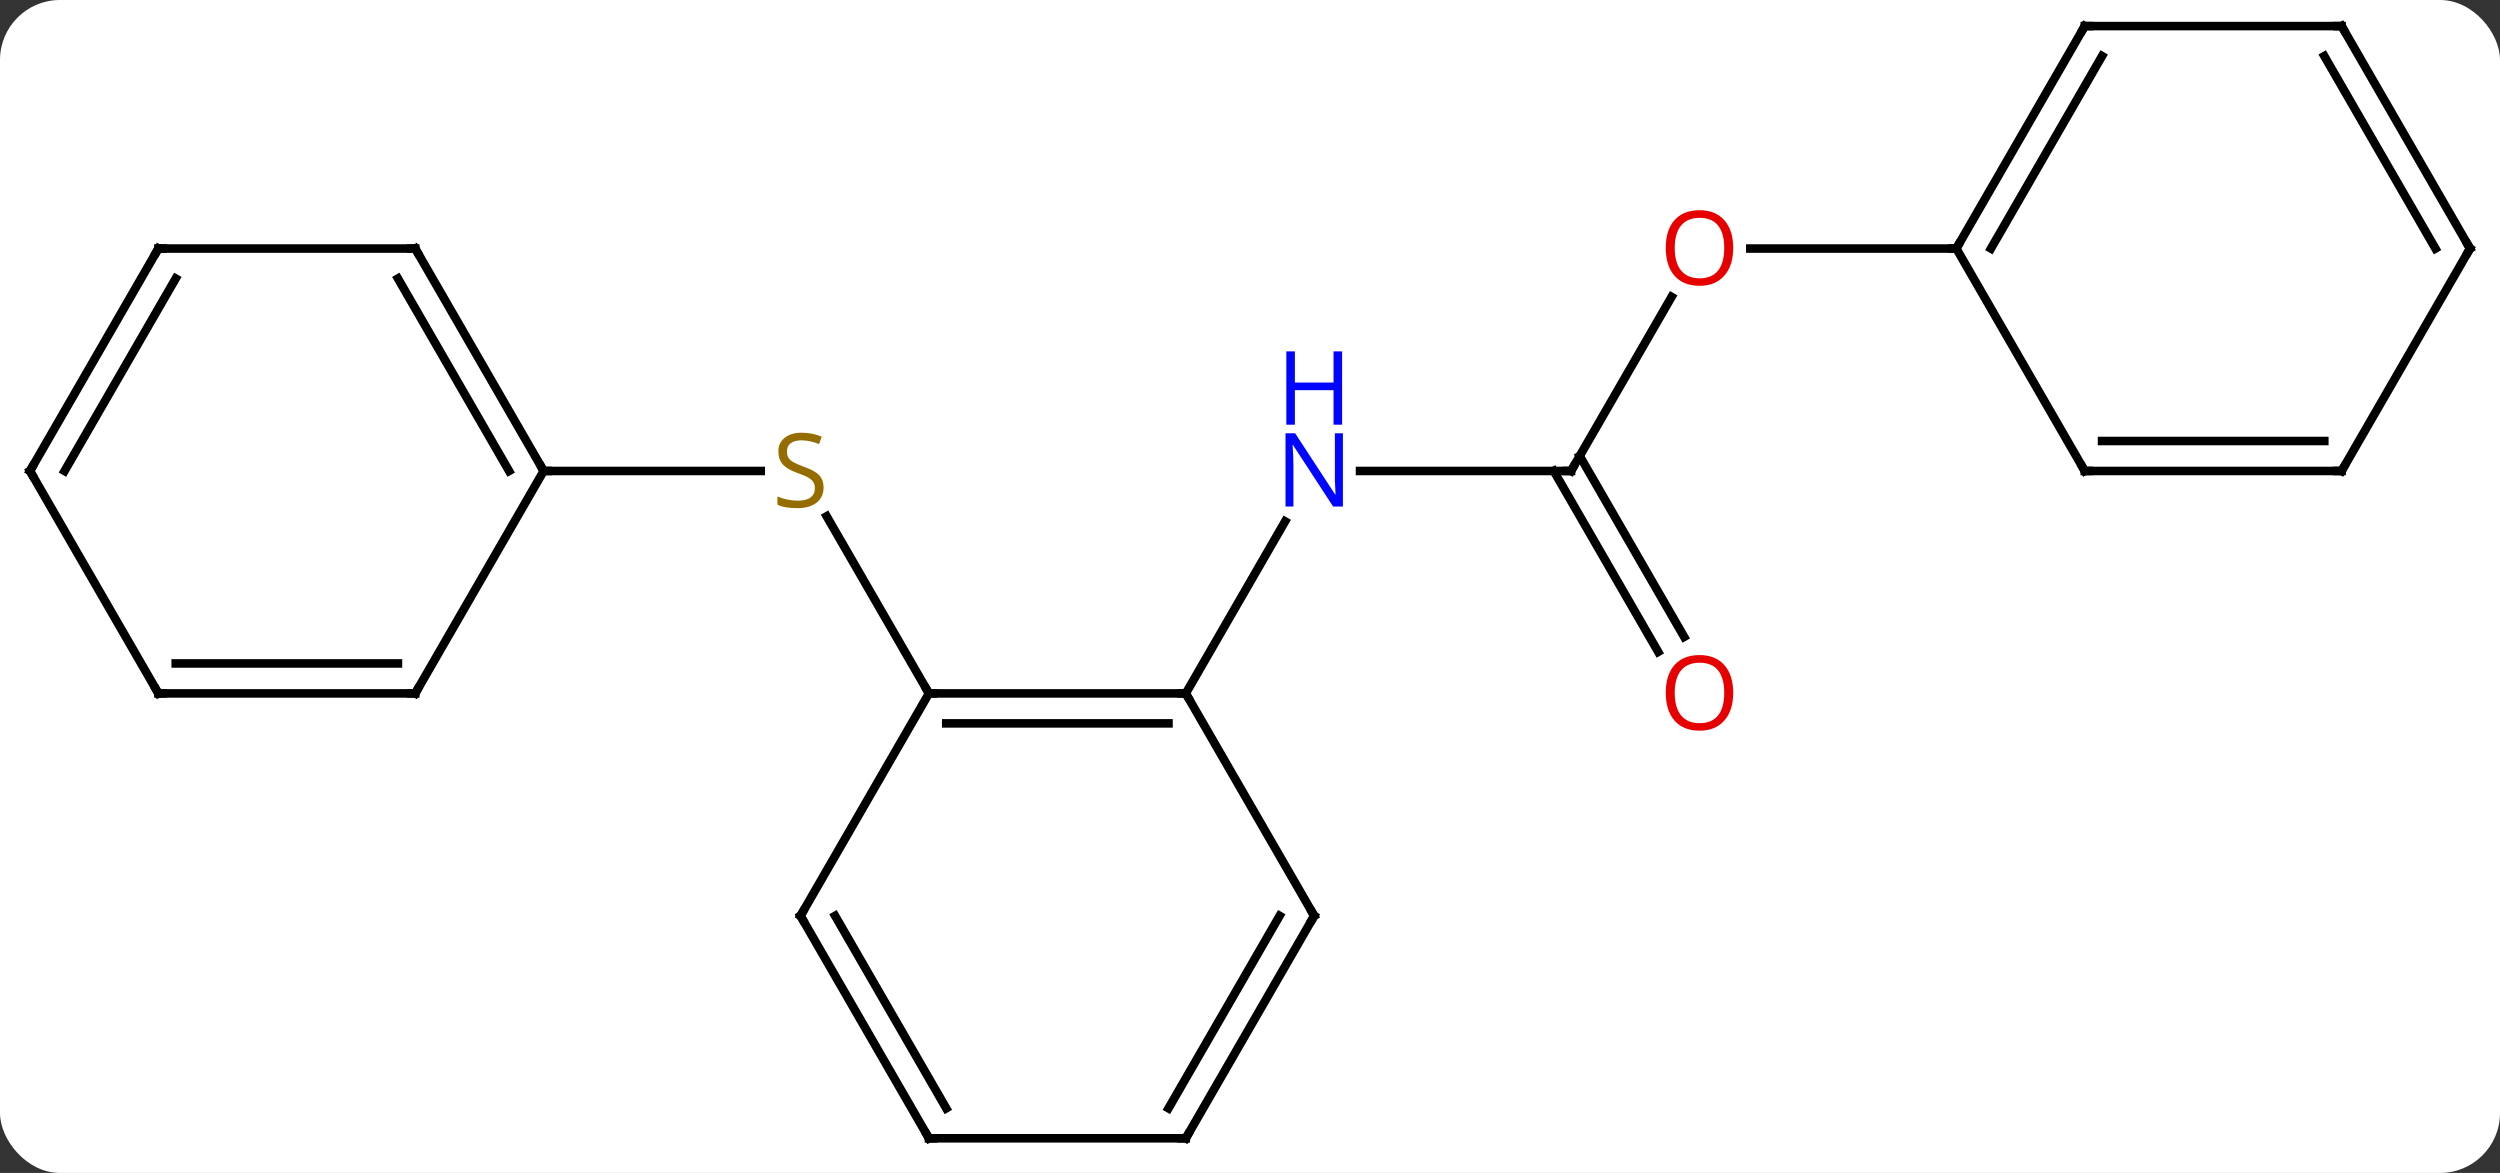 <svg width="292" viewBox="0 0 292 137" style="fill-opacity:1; color-rendering:auto; color-interpolation:auto; text-rendering:auto; stroke:black; stroke-linecap:square; stroke-miterlimit:10; shape-rendering:auto; stroke-opacity:1; fill:black; stroke-dasharray:none; font-weight:normal; stroke-width:1; font-family:'Open Sans'; font-style:normal; stroke-linejoin:miter; font-size:12; stroke-dashoffset:0; image-rendering:auto;" height="137" class="cas-substance-image" xmlns:xlink="http://www.w3.org/1999/xlink" xmlns="http://www.w3.org/2000/svg"><rect x="0" y="0" width="292" height="137" fill="#333333" stroke="none"/><svg class="cas-substance-single-component"><rect y="0" x="0" width="292" stroke="none" ry="7" rx="7" height="137" fill="white" class="cas-substance-group"/><svg y="0" x="0" width="292" viewBox="0 0 292 137" style="fill:black;" height="137" class="cas-substance-single-component-image"><svg><g><g transform="translate(146,68)" style="text-rendering:geometricPrecision; color-rendering:optimizeQuality; color-interpolation:linearRGB; stroke-linecap:butt; image-rendering:optimizeQuality;"><line y2="12.99" y1="-7.696" x2="-37.5" x1="-49.444" style="fill:none;"/><line y2="-12.99" y1="-12.99" x2="-82.5" x1="-57.143" style="fill:none;"/><line y2="-12.99" y1="-12.99" x2="37.5" x1="12.852" style="fill:none;"/><line y2="12.99" y1="-7.102" x2="-7.5" x1="4.1" style="fill:none;"/><line y2="-33.322" y1="-12.99" x2="49.239" x1="37.5" style="fill:none;"/><line y2="8.137" y1="-12.99" x2="47.678" x1="35.479" style="fill:none;"/><line y2="6.387" y1="-14.74" x2="50.709" x1="38.51" style="fill:none;"/><line y2="-38.97" y1="-38.97" x2="82.5" x1="58.438" style="fill:none;"/><line y2="12.99" y1="12.99" x2="-7.5" x1="-37.5" style="fill:none;"/><line y2="16.49" y1="16.49" x2="-9.521" x1="-35.479" style="fill:none;"/><line y2="38.97" y1="12.99" x2="-52.5" x1="-37.5" style="fill:none;"/><line y2="38.97" y1="12.99" x2="7.5" x1="-7.5" style="fill:none;"/><line y2="64.953" y1="38.97" x2="-37.5" x1="-52.5" style="fill:none;"/><line y2="61.453" y1="38.97" x2="-35.479" x1="-48.459" style="fill:none;"/><line y2="64.953" y1="38.97" x2="-7.5" x1="7.5" style="fill:none;"/><line y2="61.453" y1="38.97" x2="-9.521" x1="3.458" style="fill:none;"/><line y2="64.953" y1="64.953" x2="-7.5" x1="-37.5" style="fill:none;"/><line y2="-38.97" y1="-12.99" x2="-97.5" x1="-82.5" style="fill:none;"/><line y2="-35.47" y1="-12.99" x2="-99.521" x1="-86.541" style="fill:none;"/><line y2="12.99" y1="-12.99" x2="-97.5" x1="-82.5" style="fill:none;"/><line y2="-38.97" y1="-38.97" x2="-127.5" x1="-97.5" style="fill:none;"/><line y2="12.99" y1="12.99" x2="-127.5" x1="-97.5" style="fill:none;"/><line y2="9.49" y1="9.49" x2="-125.479" x1="-99.521" style="fill:none;"/><line y2="-12.99" y1="-38.97" x2="-142.5" x1="-127.5" style="fill:none;"/><line y2="-12.99" y1="-35.47" x2="-138.458" x1="-125.479" style="fill:none;"/><line y2="-12.99" y1="12.99" x2="-142.5" x1="-127.5" style="fill:none;"/><line y2="-64.953" y1="-38.97" x2="97.5" x1="82.5" style="fill:none;"/><line y2="-61.453" y1="-38.97" x2="99.521" x1="86.541" style="fill:none;"/><line y2="-12.99" y1="-38.97" x2="97.5" x1="82.5" style="fill:none;"/><line y2="-64.953" y1="-64.953" x2="127.5" x1="97.5" style="fill:none;"/><line y2="-12.99" y1="-12.99" x2="127.5" x1="97.5" style="fill:none;"/><line y2="-16.49" y1="-16.49" x2="125.479" x1="99.521" style="fill:none;"/><line y2="-38.97" y1="-64.953" x2="142.5" x1="127.5" style="fill:none;"/><line y2="-38.97" y1="-61.453" x2="138.458" x1="125.479" style="fill:none;"/><line y2="-38.97" y1="-12.99" x2="142.5" x1="127.5" style="fill:none;"/></g><g transform="translate(146,68)" style="fill:rgb(148,108,0); text-rendering:geometricPrecision; color-rendering:optimizeQuality; image-rendering:optimizeQuality; font-family:'Open Sans'; stroke:rgb(148,108,0); color-interpolation:linearRGB;"><path style="stroke:none;" d="M-49.805 -11.053 Q-49.805 -9.928 -50.625 -9.287 Q-51.445 -8.646 -52.852 -8.646 Q-54.383 -8.646 -55.195 -9.053 L-55.195 -10.006 Q-54.664 -9.787 -54.047 -9.654 Q-53.43 -9.521 -52.82 -9.521 Q-51.82 -9.521 -51.32 -9.904 Q-50.82 -10.287 -50.82 -10.959 Q-50.82 -11.396 -51 -11.685 Q-51.18 -11.974 -51.594 -12.217 Q-52.008 -12.459 -52.867 -12.756 Q-54.055 -13.178 -54.57 -13.763 Q-55.086 -14.349 -55.086 -15.303 Q-55.086 -16.287 -54.344 -16.873 Q-53.602 -17.459 -52.367 -17.459 Q-51.102 -17.459 -50.023 -16.99 L-50.336 -16.131 Q-51.398 -16.568 -52.398 -16.568 Q-53.195 -16.568 -53.641 -16.232 Q-54.086 -15.896 -54.086 -15.287 Q-54.086 -14.849 -53.922 -14.56 Q-53.758 -14.271 -53.367 -14.037 Q-52.977 -13.803 -52.164 -13.506 Q-50.82 -13.037 -50.312 -12.482 Q-49.805 -11.928 -49.805 -11.053 Z"/><path style="fill:rgb(0,5,255); stroke:none;" d="M10.852 -8.834 L9.711 -8.834 L5.023 -16.021 L4.977 -16.021 Q5.07 -14.756 5.07 -13.709 L5.07 -8.834 L4.148 -8.834 L4.148 -17.396 L5.273 -17.396 L9.945 -10.24 L9.992 -10.24 Q9.992 -10.396 9.945 -11.256 Q9.898 -12.115 9.914 -12.49 L9.914 -17.396 L10.852 -17.396 L10.852 -8.834 Z"/><path style="fill:rgb(0,5,255); stroke:none;" d="M10.758 -18.396 L9.758 -18.396 L9.758 -22.427 L5.242 -22.427 L5.242 -18.396 L4.242 -18.396 L4.242 -26.959 L5.242 -26.959 L5.242 -23.318 L9.758 -23.318 L9.758 -26.959 L10.758 -26.959 L10.758 -18.396 Z"/></g><g transform="translate(146,68)" style="stroke-linecap:butt; text-rendering:geometricPrecision; color-rendering:optimizeQuality; image-rendering:optimizeQuality; font-family:'Open Sans'; color-interpolation:linearRGB; stroke-miterlimit:5;"><path style="fill:none;" d="M37 -12.99 L37.5 -12.99 L37.75 -13.423"/><path style="fill:rgb(230,0,0); stroke:none;" d="M56.438 -39.04 Q56.438 -36.978 55.398 -35.798 Q54.359 -34.618 52.516 -34.618 Q50.625 -34.618 49.594 -35.782 Q48.562 -36.947 48.562 -39.056 Q48.562 -41.15 49.594 -42.298 Q50.625 -43.447 52.516 -43.447 Q54.375 -43.447 55.406 -42.275 Q56.438 -41.103 56.438 -39.04 ZM49.609 -39.04 Q49.609 -37.306 50.352 -36.4 Q51.094 -35.493 52.516 -35.493 Q53.938 -35.493 54.664 -36.392 Q55.391 -37.29 55.391 -39.04 Q55.391 -40.775 54.664 -41.665 Q53.938 -42.556 52.516 -42.556 Q51.094 -42.556 50.352 -41.657 Q49.609 -40.759 49.609 -39.04 Z"/><path style="fill:rgb(230,0,0); stroke:none;" d="M56.438 12.92 Q56.438 14.982 55.398 16.162 Q54.359 17.342 52.516 17.342 Q50.625 17.342 49.594 16.177 Q48.562 15.013 48.562 12.904 Q48.562 10.81 49.594 9.662 Q50.625 8.513 52.516 8.513 Q54.375 8.513 55.406 9.685 Q56.438 10.857 56.438 12.92 ZM49.609 12.92 Q49.609 14.654 50.352 15.56 Q51.094 16.467 52.516 16.467 Q53.938 16.467 54.664 15.568 Q55.391 14.67 55.391 12.92 Q55.391 11.185 54.664 10.295 Q53.938 9.404 52.516 9.404 Q51.094 9.404 50.352 10.303 Q49.609 11.201 49.609 12.92 Z"/><path style="fill:none;" d="M-37 12.99 L-37.5 12.99 L-37.75 12.557"/><path style="fill:none;" d="M-8 12.99 L-7.5 12.99 L-7.25 13.423"/><path style="fill:none;" d="M-52.25 38.537 L-52.5 38.97 L-52.25 39.403"/><path style="fill:none;" d="M7.25 38.537 L7.5 38.97 L7.25 39.403"/><path style="fill:none;" d="M-37.75 64.52 L-37.5 64.953 L-37 64.953"/><path style="fill:none;" d="M-7.25 64.52 L-7.5 64.953 L-8 64.953"/><path style="fill:none;" d="M-82.75 -13.423 L-82.5 -12.99 L-82 -12.99"/><path style="fill:none;" d="M-97.25 -38.537 L-97.5 -38.97 L-98 -38.97"/><path style="fill:none;" d="M-97.25 12.557 L-97.5 12.99 L-98 12.99"/><path style="fill:none;" d="M-127 -38.97 L-127.5 -38.97 L-127.75 -38.537"/><path style="fill:none;" d="M-127 12.99 L-127.5 12.99 L-127.75 12.557"/><path style="fill:none;" d="M-142.25 -13.423 L-142.5 -12.99 L-142.25 -12.557"/><path style="fill:none;" d="M82.75 -39.403 L82.5 -38.97 L82 -38.97"/><path style="fill:none;" d="M97.25 -64.52 L97.5 -64.953 L98 -64.953"/><path style="fill:none;" d="M97.25 -13.423 L97.5 -12.99 L98 -12.99"/><path style="fill:none;" d="M127 -64.953 L127.5 -64.953 L127.75 -64.52"/><path style="fill:none;" d="M127 -12.99 L127.5 -12.99 L127.75 -13.423"/><path style="fill:none;" d="M142.25 -39.403 L142.5 -38.97 L142.25 -38.537"/></g></g></svg></svg></svg></svg>